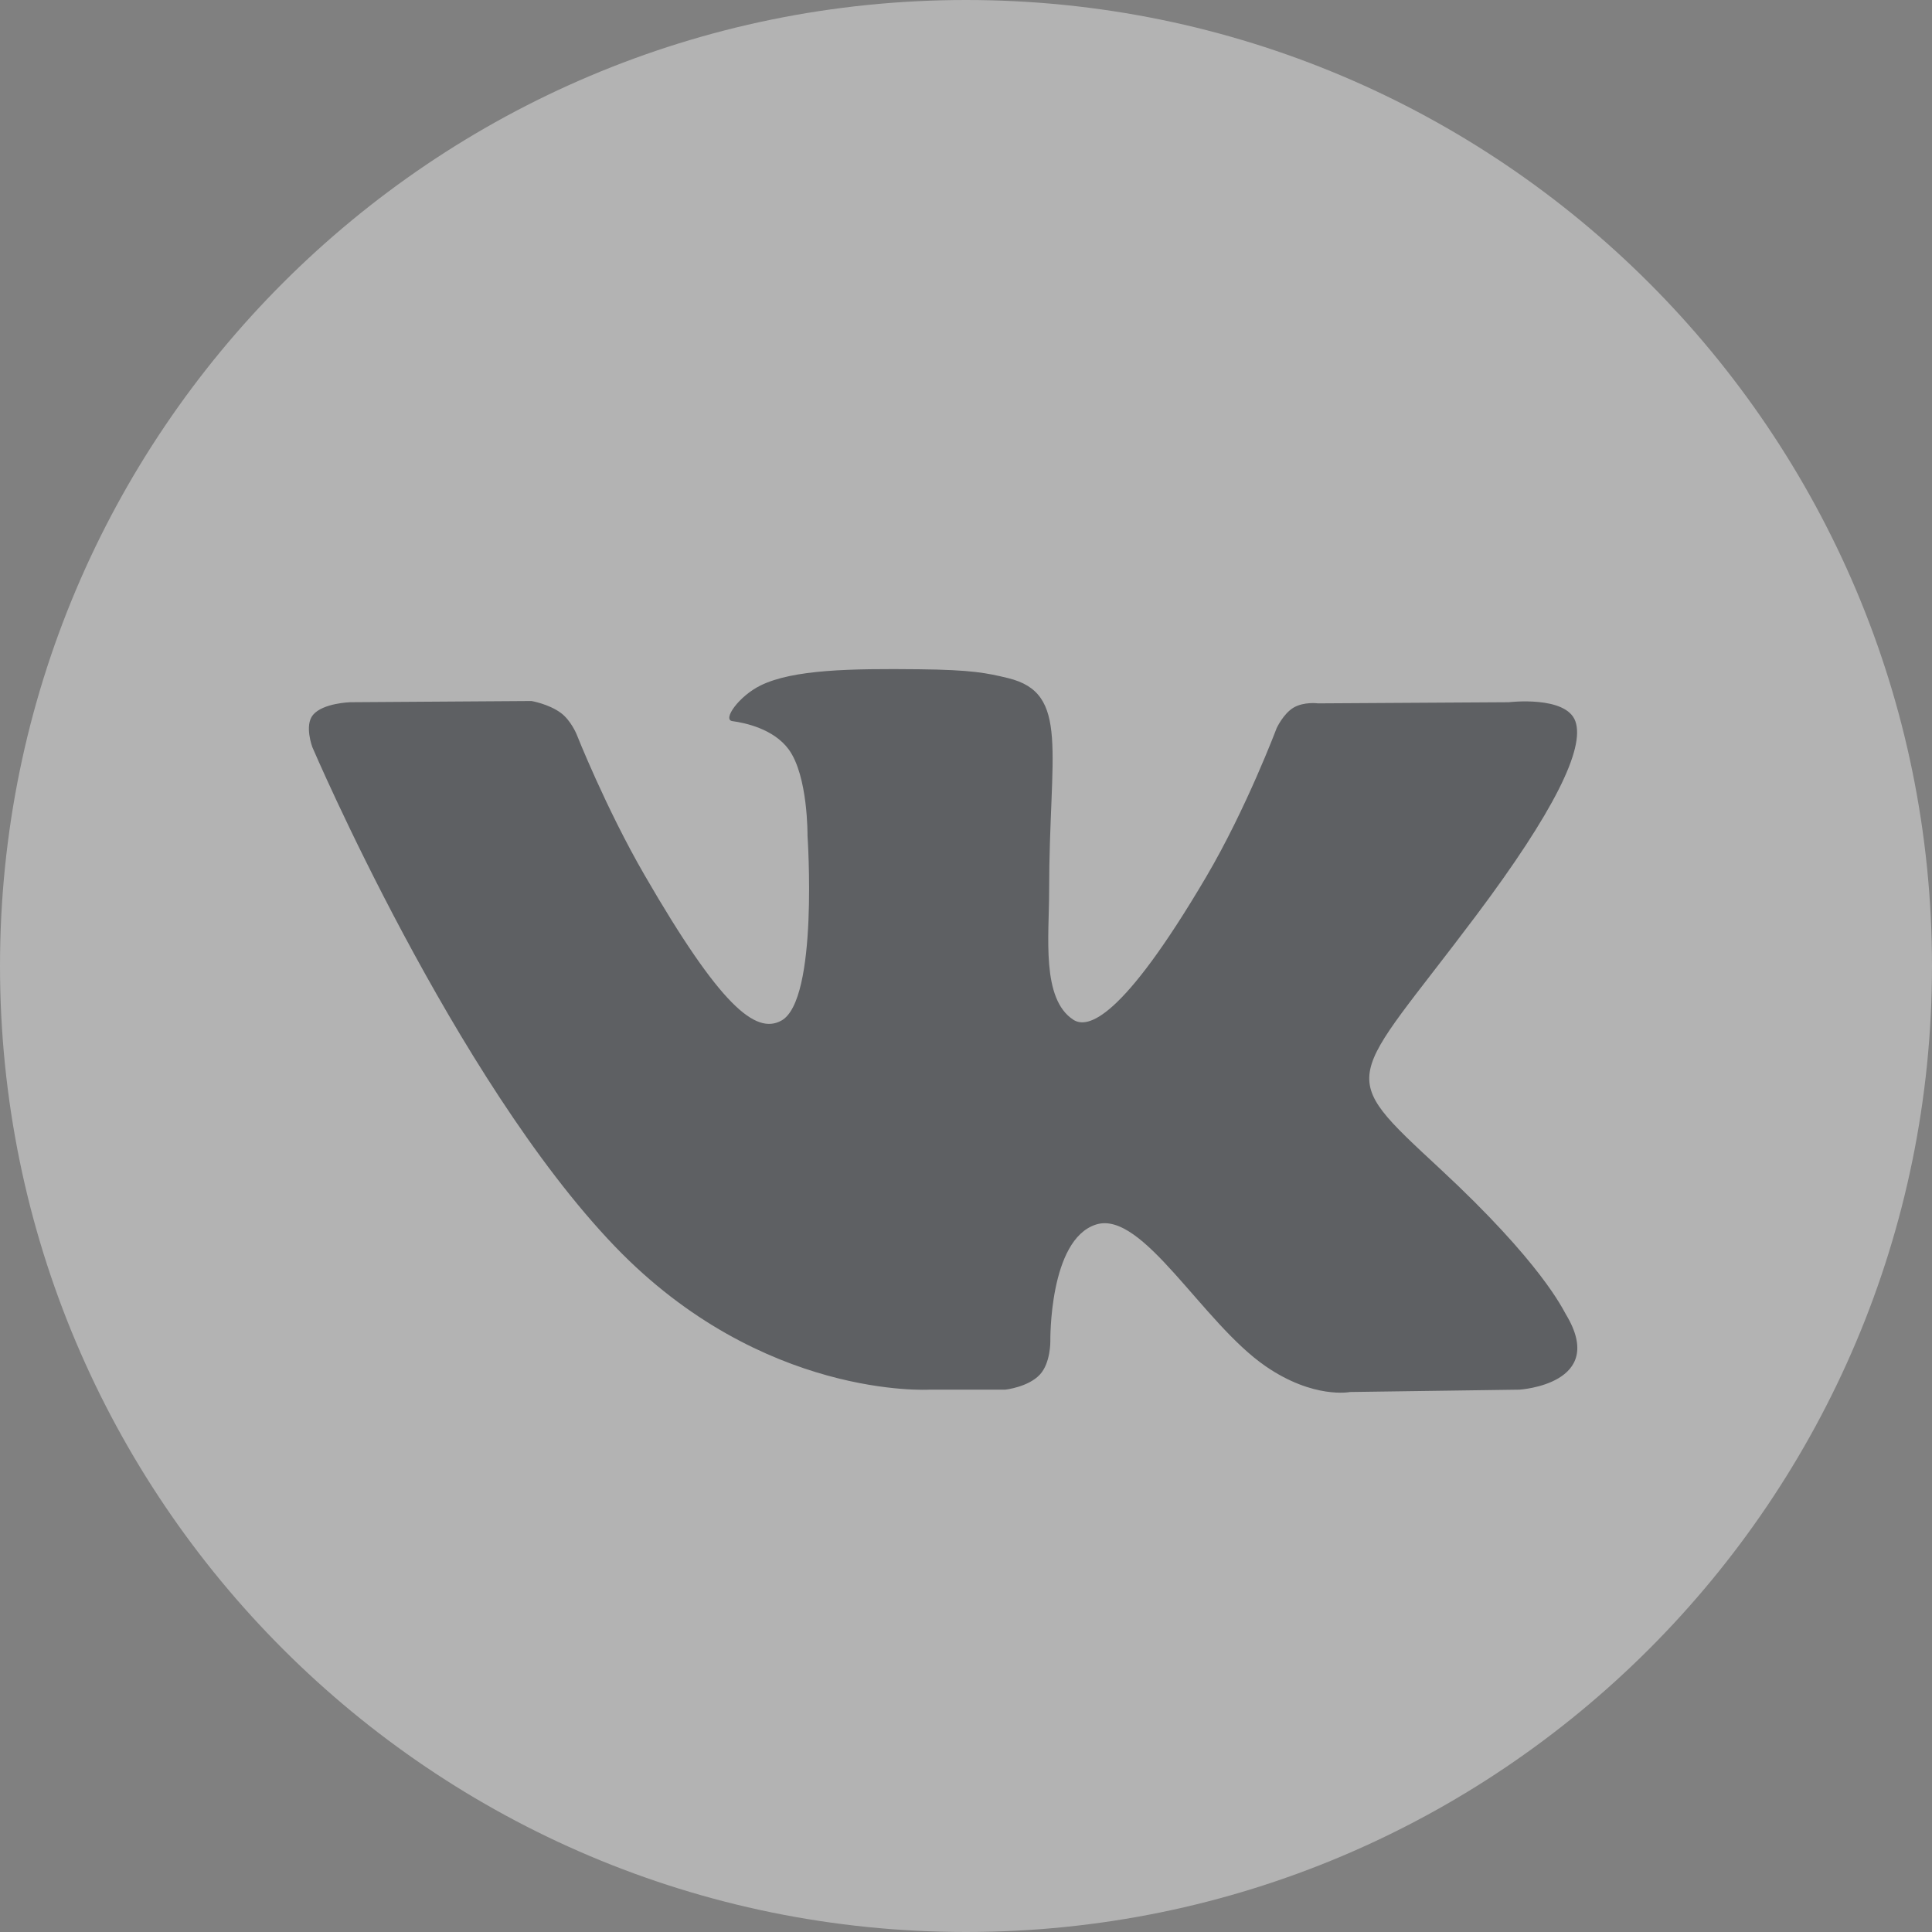 <svg width="32" height="32" viewBox="0 0 32 32" fill="none" xmlns="http://www.w3.org/2000/svg">
<rect x="0" y="0" width="32" height="32" fill="#808080" stroke="none"/>
<g opacity="0.4">
<path d="M16 32C24.837 32 32 24.837 32 16C32 7.163 24.837 0 16 0C7.163 0 0 7.163 0 16C0 24.837 7.163 32 16 32Z" fill="white"/>
<path fill-rule="evenodd" clip-rule="evenodd" d="M15.395 23.017H16.651C16.651 23.017 17.03 22.976 17.224 22.767C17.402 22.575 17.397 22.215 17.397 22.215C17.397 22.215 17.372 20.53 18.154 20.282C18.925 20.038 19.915 21.911 20.965 22.631C21.758 23.176 22.361 23.056 22.361 23.056L25.167 23.017C25.167 23.017 26.634 22.927 25.938 21.773C25.881 21.678 25.533 20.919 23.852 19.359C22.093 17.726 22.329 17.99 24.448 15.166C25.738 13.446 26.254 12.396 26.093 11.946C25.939 11.517 24.99 11.631 24.99 11.631L21.831 11.65C21.831 11.65 21.597 11.618 21.423 11.722C21.254 11.824 21.145 12.061 21.145 12.061C21.145 12.061 20.645 13.392 19.978 14.524C18.571 16.913 18.009 17.039 17.779 16.891C17.244 16.545 17.377 15.502 17.377 14.761C17.377 12.446 17.729 11.481 16.694 11.231C16.35 11.148 16.098 11.094 15.219 11.085C14.092 11.073 13.138 11.088 12.598 11.353C12.239 11.529 11.961 11.921 12.13 11.944C12.339 11.972 12.812 12.071 13.063 12.412C13.386 12.853 13.375 13.842 13.375 13.842C13.375 13.842 13.561 16.567 12.941 16.905C12.515 17.138 11.931 16.664 10.677 14.496C10.034 13.386 9.549 12.159 9.549 12.159C9.549 12.159 9.455 11.93 9.288 11.807C9.086 11.659 8.803 11.611 8.803 11.611L5.801 11.631C5.801 11.631 5.35 11.644 5.185 11.84C5.038 12.014 5.173 12.374 5.173 12.374C5.173 12.374 7.523 17.873 10.184 20.644C12.624 23.184 15.395 23.017 15.395 23.017Z" fill="#2A2F37"/>
</g>
</svg>
